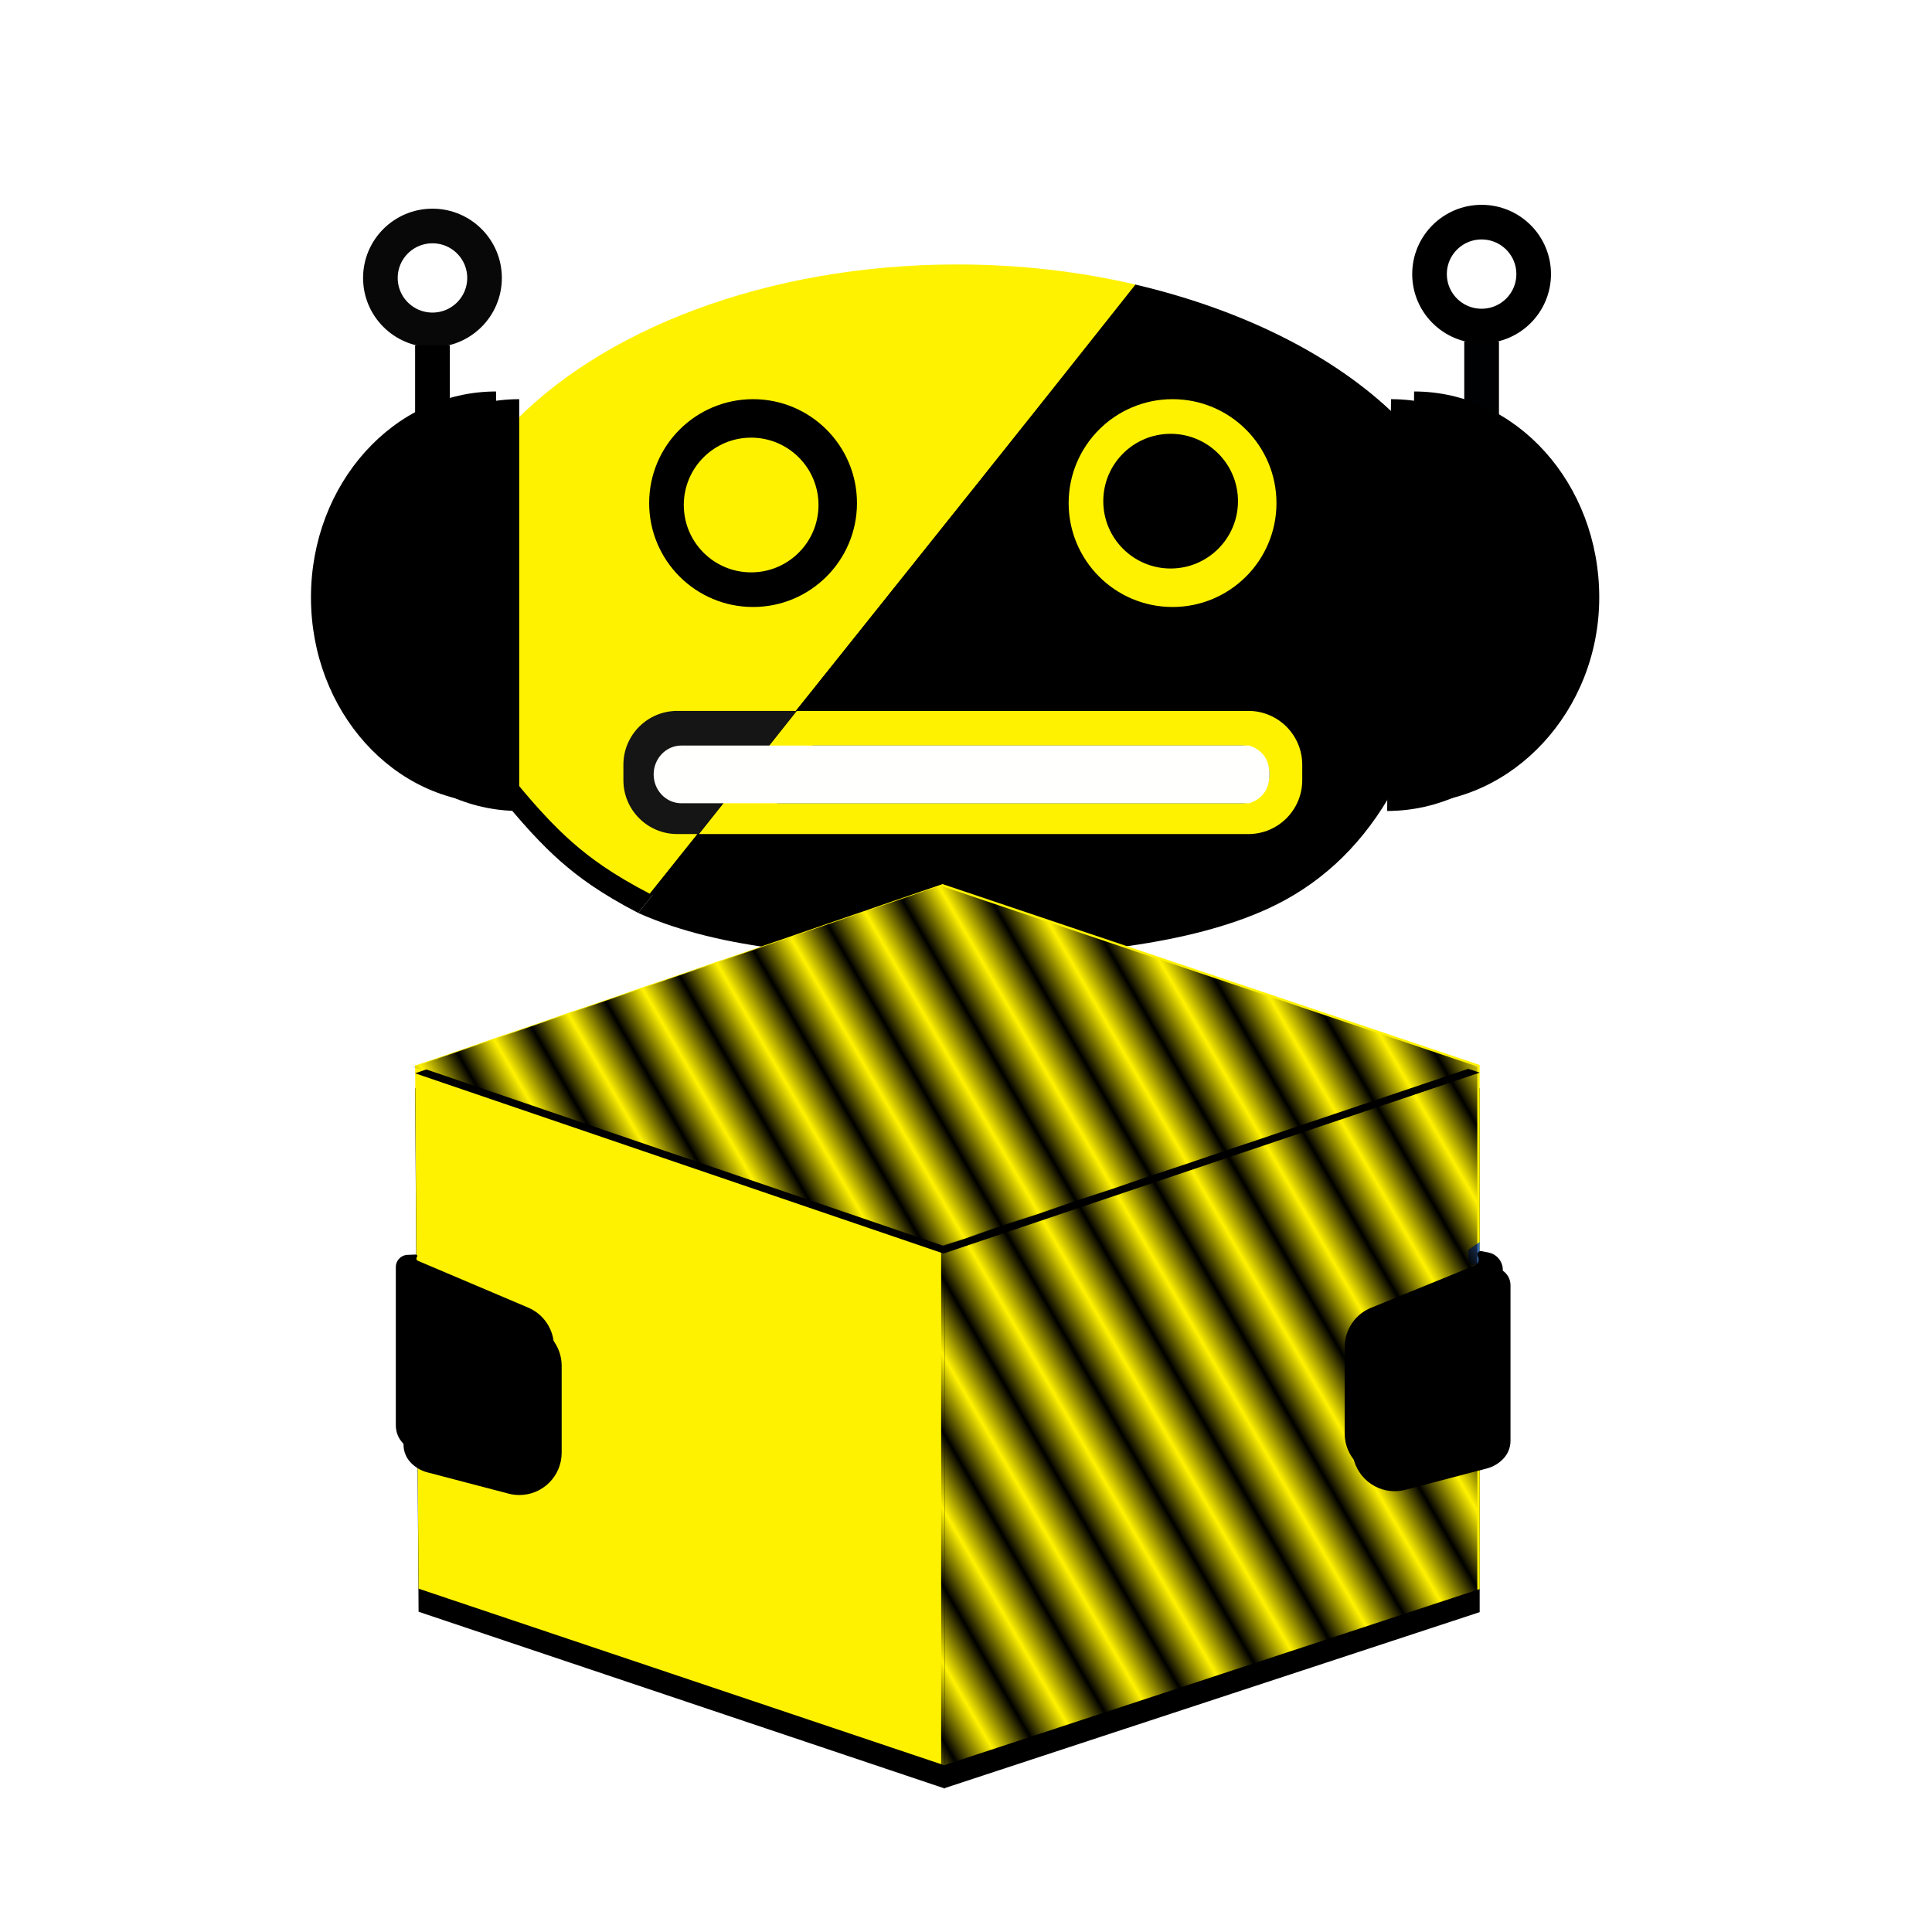 <svg xmlns="http://www.w3.org/2000/svg" xmlns:svg="http://www.w3.org/2000/svg" xmlns:xlink="http://www.w3.org/1999/xlink" id="svg2594" width="1000" height="1000" version="1.1" viewBox="0 0 1000 1000"><defs id="defs2598"><pattern id="pattern3342" patternTransform="matrix(0,-10,10,0,481.154,1053.778)" xlink:href="#pattern2522"/><pattern id="pattern3340" patternTransform="matrix(0,-10,10,0,481.154,1053.778)" xlink:href="#pattern2522"/><pattern id="pattern3338" patternTransform="matrix(0,-10,10,0,481.154,1053.778)" xlink:href="#pattern2522"/><pattern id="pattern3336" patternTransform="matrix(0,-10,10,0,481.154,1053.778)" xlink:href="#pattern2522"/><pattern id="pattern3334" patternTransform="matrix(0,-10,10,0,481.154,1053.778)" xlink:href="#pattern2522"/><filter id="filter-2" width="1.306" height="1.306" x="-.171" y="-.122" filterUnits="objectBoundingBox"><feOffset id="feOffset7" dx="-3" dy="5" in="SourceAlpha" result="shadowOffsetOuter1"/><feGaussianBlur id="feGaussianBlur9" in="shadowOffsetOuter1" result="shadowBlurOuter1" stdDeviation="7.5"/><feColorMatrix id="feColorMatrix11" in="shadowBlurOuter1" type="matrix" values="0 0 0 0 0.216 0 0 0 0 0.42 0 0 0 0 0.706 0 0 0 0.55 0"/></filter><filter id="filter-4" width="1.256" height="1.295" x="-.143" y="-.118" filterUnits="objectBoundingBox"><feOffset id="feOffset15" dx="-3" dy="5" in="SourceAlpha" result="shadowOffsetOuter1"/><feGaussianBlur id="feGaussianBlur17" in="shadowOffsetOuter1" result="shadowBlurOuter1" stdDeviation="7.5"/><feColorMatrix id="feColorMatrix19" in="shadowBlurOuter1" type="matrix" values="0 0 0 0 0.149 0 0 0 0 0.239 0 0 0 0 0.435 0 0 0 1 0"/></filter><filter id="filter-6" width="1.916" height="1.421" x="-.58" y="-.192" filterUnits="objectBoundingBox"><feOffset id="feOffset23" dx="-6" dy="2" in="SourceAlpha" result="shadowOffsetOuter1"/><feGaussianBlur id="feGaussianBlur25" in="shadowOffsetOuter1" result="shadowBlurOuter1" stdDeviation="6.5"/><feColorMatrix id="feColorMatrix27" in="shadowBlurOuter1" type="matrix" values="0 0 0 0 0 0 0 0 0 0 0 0 0 0 0 0 0 0 0.45 0"/></filter><filter id="filter-8" width="1.686" height="1.308" x="-.468" y="-.136" filterUnits="objectBoundingBox"><feOffset id="feOffset31" dx="-6" dy="2" in="SourceAlpha" result="shadowOffsetOuter1"/><feGaussianBlur id="feGaussianBlur33" in="shadowOffsetOuter1" result="shadowBlurOuter1" stdDeviation="4.5"/><feColorMatrix id="feColorMatrix35" in="shadowBlurOuter1" type="matrix" values="0 0 0 0 0 0 0 0 0 0 0 0 0 0 0 0 0 0 0.5 0"/></filter><filter id="filter-10" width="1.301" height="1.227" x="-.151" y="-.08" filterUnits="objectBoundingBox"><feMorphology id="feMorphology39" in="SourceAlpha" operator="erode" radius=".5" result="shadowSpreadOuter1"/><feOffset id="feOffset41" dx="0" dy="6" in="shadowSpreadOuter1" result="shadowOffsetOuter1"/><feGaussianBlur id="feGaussianBlur43" in="shadowOffsetOuter1" result="shadowBlurOuter1" stdDeviation="6.5"/><feColorMatrix id="feColorMatrix45" in="shadowBlurOuter1" type="matrix" values="0 0 0 0 0 0 0 0 0 0 0 0 0 0 0 0 0 0 0.508 0"/></filter><filter id="filter-12" width="1.305" height="1.226" x="-.153" y="-.08" filterUnits="objectBoundingBox"><feMorphology id="feMorphology49" in="SourceAlpha" operator="erode" radius=".5" result="shadowSpreadOuter1"/><feOffset id="feOffset51" dx="0" dy="6" in="shadowSpreadOuter1" result="shadowOffsetOuter1"/><feGaussianBlur id="feGaussianBlur53" in="shadowOffsetOuter1" result="shadowBlurOuter1" stdDeviation="6.5"/><feColorMatrix id="feColorMatrix55" in="shadowBlurOuter1" type="matrix" values="0 0 0 0 0 0 0 0 0 0 0 0 0 0 0 0 0 0 0.508 0"/></filter><filter id="filter-14" width="1.022" height="1.145" x="-.011" y="-.051" filterUnits="objectBoundingBox"><feMorphology id="feMorphology59" in="SourceAlpha" operator="erode" radius="1.5" result="shadowSpreadOuter1"/><feOffset id="feOffset61" dx="0" dy="2" in="shadowSpreadOuter1" result="shadowOffsetOuter1"/><feGaussianBlur id="feGaussianBlur63" in="shadowOffsetOuter1" result="shadowBlurOuter1" stdDeviation="3.5"/><feColorMatrix id="feColorMatrix65" in="shadowBlurOuter1" type="matrix" values="0 0 0 0 0 0 0 0 0 0 0 0 0 0 0 0 0 0 0.5 0"/></filter><filter id="filter-16" width="1.925" height="1.572" x="-.414" y="-.231" filterUnits="objectBoundingBox"><feMorphology id="feMorphology69" in="SourceAlpha" operator="dilate" radius="1" result="shadowSpreadOuter1"/><feOffset id="feOffset71" dx="2" dy="5" in="shadowSpreadOuter1" result="shadowOffsetOuter1"/><feGaussianBlur id="feGaussianBlur73" in="shadowOffsetOuter1" result="shadowBlurOuter1" stdDeviation="4.5"/><feColorMatrix id="feColorMatrix75" in="shadowBlurOuter1" type="matrix" values="0 0 0 0 0 0 0 0 0 0 0 0 0 0 0 0 0 0 0.5 0"/></filter><filter id="filter-18" width="1.608" height="1.345" x="-.353" y="-.131" filterUnits="objectBoundingBox"><feOffset id="feOffset79" dx="-2" dy="4" in="SourceAlpha" result="shadowOffsetOuter1"/><feGaussianBlur id="feGaussianBlur81" in="shadowOffsetOuter1" result="shadowBlurOuter1" stdDeviation="3.5"/><feColorMatrix id="feColorMatrix83" in="shadowBlurOuter1" type="matrix" values="0 0 0 0 0 0 0 0 0 0 0 0 0 0 0 0 0 0 0.5 0"/></filter><pattern id="pattern2522" patternTransform="matrix(0,-10,10,0,526.792,1072.829)" xlink:href="#pattern1771"/><pattern id="pattern1771" patternTransform="matrix(0,-10,10,0,481.154,1053.778)" xlink:href="#pattern1761"/><pattern id="pattern1761" patternTransform="matrix(-10,0,0,-10,1534.932,572.624)" xlink:href="#pattern1751"/><pattern id="pattern1751" patternTransform="matrix(0,10,-10,0,1053.778,-481.154)" xlink:href="#Strips1_1"/><pattern id="Strips1_1" width="2" height="1" patternTransform="translate(0,0) scale(10,10)" patternUnits="userSpaceOnUse"><rect style="fill:#000;stroke:none" id="rect1684" width="1" height="2" x="0" y="-.5"/></pattern><pattern id="pattern3201" patternTransform="matrix(0,-10,10,0,526.792,1072.829)" xlink:href="#pattern1771"/><pattern id="pattern3203" patternTransform="matrix(0,-10,10,0,481.154,1053.778)" xlink:href="#pattern1761"/><pattern id="pattern3205" patternTransform="matrix(-10,0,0,-10,1534.932,572.624)" xlink:href="#pattern1751"/><pattern id="pattern3207" patternTransform="matrix(0,10,-10,0,1053.778,-481.154)" xlink:href="#Strips1_1"/><pattern id="pattern3213" patternTransform="matrix(0,-10,10,0,526.792,1072.829)" xlink:href="#pattern1771"/><pattern id="pattern3215" patternTransform="matrix(0,-10,10,0,481.154,1053.778)" xlink:href="#pattern1761"/><pattern id="pattern3217" patternTransform="matrix(-10,0,0,-10,1534.932,572.624)" xlink:href="#pattern1751"/><pattern id="pattern3219" patternTransform="matrix(0,10,-10,0,1053.778,-481.154)" xlink:href="#Strips1_1"/><pattern id="pattern3225" patternTransform="matrix(0,-10,10,0,526.792,1072.829)" xlink:href="#pattern1771"/><pattern id="pattern3227" patternTransform="matrix(0,-10,10,0,481.154,1053.778)" xlink:href="#pattern1761"/><pattern id="pattern3229" patternTransform="matrix(-10,0,0,-10,1534.932,572.624)" xlink:href="#pattern1751"/><pattern id="pattern3231" patternTransform="matrix(0,10,-10,0,1053.778,-481.154)" xlink:href="#Strips1_1"/><pattern id="pattern3237" patternTransform="matrix(0,-10,10,0,526.792,1072.829)" xlink:href="#pattern1771"/><pattern id="pattern3239" patternTransform="matrix(0,-10,10,0,481.154,1053.778)" xlink:href="#pattern1761"/><pattern id="pattern3241" patternTransform="matrix(-10,0,0,-10,1534.932,572.624)" xlink:href="#pattern1751"/><pattern id="pattern3243" patternTransform="matrix(0,10,-10,0,1053.778,-481.154)" xlink:href="#Strips1_1"/><pattern id="pattern3249" patternTransform="matrix(0,-10,10,0,526.792,1072.829)" xlink:href="#pattern1771"/><pattern id="pattern3251" patternTransform="matrix(0,-10,10,0,481.154,1053.778)" xlink:href="#pattern1761"/><pattern id="pattern3253" patternTransform="matrix(-10,0,0,-10,1534.932,572.624)" xlink:href="#pattern1751"/><pattern id="pattern3255" patternTransform="matrix(0,10,-10,0,1053.778,-481.154)" xlink:href="#Strips1_1"/><pattern id="pattern3261" patternTransform="matrix(0,-10,10,0,526.792,1072.829)" xlink:href="#pattern1771"/><pattern id="pattern3263" patternTransform="matrix(0,-10,10,0,481.154,1053.778)" xlink:href="#pattern1761"/><pattern id="pattern3265" patternTransform="matrix(-10,0,0,-10,1534.932,572.624)" xlink:href="#pattern1751"/><pattern id="pattern3267" patternTransform="matrix(0,10,-10,0,1053.778,-481.154)" xlink:href="#Strips1_1"/><pattern id="pattern3273" patternTransform="matrix(0,-10,10,0,526.792,1072.829)" xlink:href="#pattern1771"/><pattern id="pattern3275" patternTransform="matrix(0,-10,10,0,481.154,1053.778)" xlink:href="#pattern1761"/><pattern id="pattern3277" patternTransform="matrix(-10,0,0,-10,1534.932,572.624)" xlink:href="#pattern1751"/><pattern id="pattern3279" patternTransform="matrix(0,10,-10,0,1053.778,-481.154)" xlink:href="#Strips1_1"/><pattern id="pattern3285" patternTransform="matrix(0,-10,10,0,526.792,1072.829)" xlink:href="#pattern1771"/><pattern id="pattern3287" patternTransform="matrix(0,-10,10,0,481.154,1053.778)" xlink:href="#pattern1761"/><pattern id="pattern3289" patternTransform="matrix(-10,0,0,-10,1534.932,572.624)" xlink:href="#pattern1751"/><pattern id="pattern3291" patternTransform="matrix(0,10,-10,0,1053.778,-481.154)" xlink:href="#Strips1_1"/><filter id="filter-2-3" width="1.306" height="1.306" x="-.171" y="-.122" filterUnits="objectBoundingBox"><feOffset id="feOffset7-0" dx="-3" dy="5" in="SourceAlpha" result="shadowOffsetOuter1"/><feGaussianBlur id="feGaussianBlur9-4" in="shadowOffsetOuter1" result="shadowBlurOuter1" stdDeviation="7.5"/><feColorMatrix id="feColorMatrix11-4" in="shadowBlurOuter1" type="matrix" values="0 0 0 0 0.216 0 0 0 0 0.42 0 0 0 0 0.706 0 0 0 0.55 0"/></filter><filter id="filter-4-4" width="1.256" height="1.295" x="-.143" y="-.118" filterUnits="objectBoundingBox"><feOffset id="feOffset15-4" dx="-3" dy="5" in="SourceAlpha" result="shadowOffsetOuter1"/><feGaussianBlur id="feGaussianBlur17-7" in="shadowOffsetOuter1" result="shadowBlurOuter1" stdDeviation="7.5"/><feColorMatrix id="feColorMatrix19-6" in="shadowBlurOuter1" type="matrix" values="0 0 0 0 0.149 0 0 0 0 0.239 0 0 0 0 0.435 0 0 0 1 0"/></filter><filter id="filter-6-3" width="1.916" height="1.421" x="-.58" y="-.192" filterUnits="objectBoundingBox"><feOffset id="feOffset23-1" dx="-6" dy="2" in="SourceAlpha" result="shadowOffsetOuter1"/><feGaussianBlur id="feGaussianBlur25-7" in="shadowOffsetOuter1" result="shadowBlurOuter1" stdDeviation="6.5"/><feColorMatrix id="feColorMatrix27-5" in="shadowBlurOuter1" type="matrix" values="0 0 0 0 0 0 0 0 0 0 0 0 0 0 0 0 0 0 0.45 0"/></filter><filter id="filter-8-9" width="1.686" height="1.308" x="-.468" y="-.136" filterUnits="objectBoundingBox"><feOffset id="feOffset31-6" dx="-6" dy="2" in="SourceAlpha" result="shadowOffsetOuter1"/><feGaussianBlur id="feGaussianBlur33-2" in="shadowOffsetOuter1" result="shadowBlurOuter1" stdDeviation="4.5"/><feColorMatrix id="feColorMatrix35-1" in="shadowBlurOuter1" type="matrix" values="0 0 0 0 0 0 0 0 0 0 0 0 0 0 0 0 0 0 0.5 0"/></filter><filter id="filter-10-7" width="1.301" height="1.227" x="-.151" y="-.08" filterUnits="objectBoundingBox"><feMorphology id="feMorphology39-8" in="SourceAlpha" operator="erode" radius=".5" result="shadowSpreadOuter1"/><feOffset id="feOffset41-5" dx="0" dy="6" in="shadowSpreadOuter1" result="shadowOffsetOuter1"/><feGaussianBlur id="feGaussianBlur43-7" in="shadowOffsetOuter1" result="shadowBlurOuter1" stdDeviation="6.5"/><feColorMatrix id="feColorMatrix45-4" in="shadowBlurOuter1" type="matrix" values="0 0 0 0 0 0 0 0 0 0 0 0 0 0 0 0 0 0 0.508 0"/></filter><filter id="filter-12-1" width="1.305" height="1.226" x="-.153" y="-.08" filterUnits="objectBoundingBox"><feMorphology id="feMorphology49-8" in="SourceAlpha" operator="erode" radius=".5" result="shadowSpreadOuter1"/><feOffset id="feOffset51-5" dx="0" dy="6" in="shadowSpreadOuter1" result="shadowOffsetOuter1"/><feGaussianBlur id="feGaussianBlur53-9" in="shadowOffsetOuter1" result="shadowBlurOuter1" stdDeviation="6.5"/><feColorMatrix id="feColorMatrix55-7" in="shadowBlurOuter1" type="matrix" values="0 0 0 0 0 0 0 0 0 0 0 0 0 0 0 0 0 0 0.508 0"/></filter><filter id="filter-14-5" width="1.022" height="1.145" x="-.011" y="-.051" filterUnits="objectBoundingBox"><feMorphology id="feMorphology59-3" in="SourceAlpha" operator="erode" radius="1.5" result="shadowSpreadOuter1"/><feOffset id="feOffset61-8" dx="0" dy="2" in="shadowSpreadOuter1" result="shadowOffsetOuter1"/><feGaussianBlur id="feGaussianBlur63-8" in="shadowOffsetOuter1" result="shadowBlurOuter1" stdDeviation="3.5"/><feColorMatrix id="feColorMatrix65-3" in="shadowBlurOuter1" type="matrix" values="0 0 0 0 0 0 0 0 0 0 0 0 0 0 0 0 0 0 0.5 0"/></filter><filter id="filter-16-1" width="1.925" height="1.572" x="-.414" y="-.231" filterUnits="objectBoundingBox"><feMorphology id="feMorphology69-8" in="SourceAlpha" operator="dilate" radius="1" result="shadowSpreadOuter1"/><feOffset id="feOffset71-9" dx="2" dy="5" in="shadowSpreadOuter1" result="shadowOffsetOuter1"/><feGaussianBlur id="feGaussianBlur73-6" in="shadowOffsetOuter1" result="shadowBlurOuter1" stdDeviation="4.5"/><feColorMatrix id="feColorMatrix75-4" in="shadowBlurOuter1" type="matrix" values="0 0 0 0 0 0 0 0 0 0 0 0 0 0 0 0 0 0 0.5 0"/></filter><filter id="filter-18-3" width="1.608" height="1.345" x="-.353" y="-.131" filterUnits="objectBoundingBox"><feOffset id="feOffset79-3" dx="-2" dy="4" in="SourceAlpha" result="shadowOffsetOuter1"/><feGaussianBlur id="feGaussianBlur81-3" in="shadowOffsetOuter1" result="shadowBlurOuter1" stdDeviation="3.5"/><feColorMatrix id="feColorMatrix83-8" in="shadowBlurOuter1" type="matrix" values="0 0 0 0 0 0 0 0 0 0 0 0 0 0 0 0 0 0 0.5 0"/></filter><pattern id="pattern1771-6" patternTransform="matrix(0,-10,10,0,481.154,1053.778)" xlink:href="#pattern1761-0"/><pattern id="pattern1761-0" patternTransform="matrix(-10,0,0,-10,1534.932,572.624)" xlink:href="#pattern1751-4"/><pattern id="pattern1751-4" patternTransform="matrix(0,10,-10,0,1053.778,-481.154)" xlink:href="#Strips1_1-8"/><pattern id="Strips1_1-8" width="2" height="1" patternTransform="translate(0,0) scale(10,10)" patternUnits="userSpaceOnUse"><rect style="fill:#000;stroke:none" id="rect1684-8" width="1" height="2" x="0" y="-.5"/></pattern><pattern id="pattern4676" patternTransform="matrix(0,-10,10,0,481.154,1053.778)" xlink:href="#pattern1761-0"/><pattern id="pattern4678" patternTransform="matrix(-10,0,0,-10,1534.932,572.624)" xlink:href="#pattern1751-4"/><pattern id="pattern4680" patternTransform="matrix(0,10,-10,0,1053.778,-481.154)" xlink:href="#Strips1_1-8"/><pattern id="pattern1792" patternTransform="matrix(8.66,-5,5,8.66,-39.96,420.152)" xlink:href="#pattern1784"/><pattern id="pattern1784" patternTransform="matrix(8.66,-5,5,8.66,-39.96,422.152)" xlink:href="#pattern1771-6"/><pattern id="pattern4688" patternTransform="matrix(0,-10,10,0,481.154,1053.778)" xlink:href="#pattern1761-0"/><pattern id="pattern4690" patternTransform="matrix(-10,0,0,-10,1534.932,572.624)" xlink:href="#pattern1751-4"/><pattern id="pattern4692" patternTransform="matrix(0,10,-10,0,1053.778,-481.154)" xlink:href="#Strips1_1-8"/><pattern id="pattern4698" patternTransform="matrix(8.66,-5,5,8.66,-39.96,420.152)" xlink:href="#pattern1784"/><pattern id="pattern4700" patternTransform="matrix(8.66,-5,5,8.66,-39.96,422.152)" xlink:href="#pattern1771-6"/><pattern id="pattern4702" patternTransform="matrix(0,-10,10,0,481.154,1053.778)" xlink:href="#pattern1761-0"/><pattern id="pattern4704" patternTransform="matrix(-10,0,0,-10,1534.932,572.624)" xlink:href="#pattern1751-4"/><pattern id="pattern4706" patternTransform="matrix(0,10,-10,0,1053.778,-481.154)" xlink:href="#Strips1_1-8"/><pattern id="pattern4712" patternTransform="matrix(8.66,-5,5,8.66,-39.96,420.152)" xlink:href="#pattern1784"/><pattern id="pattern4714" patternTransform="matrix(8.66,-5,5,8.66,-39.96,422.152)" xlink:href="#pattern1771-6"/><pattern id="pattern4716" patternTransform="matrix(0,-10,10,0,481.154,1053.778)" xlink:href="#pattern1761-0"/><pattern id="pattern4718" patternTransform="matrix(-10,0,0,-10,1534.932,572.624)" xlink:href="#pattern1751-4"/><pattern id="pattern4720" patternTransform="matrix(0,10,-10,0,1053.778,-481.154)" xlink:href="#Strips1_1-8"/><pattern id="pattern4726" patternTransform="matrix(8.66,-5,5,8.66,-39.96,420.152)" xlink:href="#pattern1784"/><pattern id="pattern4728" patternTransform="matrix(8.66,-5,5,8.66,-39.96,422.152)" xlink:href="#pattern1771-6"/><pattern id="pattern4730" patternTransform="matrix(0,-10,10,0,481.154,1053.778)" xlink:href="#pattern1761-0"/><pattern id="pattern4732" patternTransform="matrix(-10,0,0,-10,1534.932,572.624)" xlink:href="#pattern1751-4"/><pattern id="pattern4734" patternTransform="matrix(0,10,-10,0,1053.778,-481.154)" xlink:href="#Strips1_1-8"/><pattern id="pattern4740" patternTransform="matrix(8.66,-5,5,8.66,-39.96,420.152)" xlink:href="#pattern1784"/><pattern id="pattern4742" patternTransform="matrix(8.66,-5,5,8.66,-39.96,422.152)" xlink:href="#pattern1771-6"/><pattern id="pattern4744" patternTransform="matrix(0,-10,10,0,481.154,1053.778)" xlink:href="#pattern1761-0"/><pattern id="pattern4746" patternTransform="matrix(-10,0,0,-10,1534.932,572.624)" xlink:href="#pattern1751-4"/><pattern id="pattern4748" patternTransform="matrix(0,10,-10,0,1053.778,-481.154)" xlink:href="#Strips1_1-8"/><pattern id="pattern4754" patternTransform="matrix(8.66,-5,5,8.66,-39.96,420.152)" xlink:href="#pattern1784"/><pattern id="pattern4756" patternTransform="matrix(8.66,-5,5,8.66,-39.96,422.152)" xlink:href="#pattern1771-6"/><pattern id="pattern4758" patternTransform="matrix(0,-10,10,0,481.154,1053.778)" xlink:href="#pattern1761-0"/><pattern id="pattern4760" patternTransform="matrix(-10,0,0,-10,1534.932,572.624)" xlink:href="#pattern1751-4"/><pattern id="pattern4762" patternTransform="matrix(0,10,-10,0,1053.778,-481.154)" xlink:href="#Strips1_1-8"/><pattern id="pattern4768" patternTransform="matrix(8.66,-5,5,8.66,-39.96,420.152)" xlink:href="#pattern1784"/><pattern id="pattern4770" patternTransform="matrix(8.66,-5,5,8.66,-39.96,422.152)" xlink:href="#pattern1771-6"/><pattern id="pattern4772" patternTransform="matrix(0,-10,10,0,481.154,1053.778)" xlink:href="#pattern1761-0"/><pattern id="pattern4774" patternTransform="matrix(-10,0,0,-10,1534.932,572.624)" xlink:href="#pattern1751-4"/><pattern id="pattern4776" patternTransform="matrix(0,10,-10,0,1053.778,-481.154)" xlink:href="#Strips1_1-8"/></defs><g id="g5223" transform="matrix(1.992,0,0,1.992,-1528.312,-99.57)"><g id="g5183"><ellipse id="Oval" cx="1152.202" cy="121.205" rx="13.53" ry="13.5" style="fill:none;fill-rule:evenodd;stroke:#000;stroke-width:9;stroke-opacity:1"/><ellipse id="Oval-Copy-2" cx="879.596" cy="122.205" rx="13.53" ry="13.5" style="fill:none;fill-rule:evenodd;stroke:#080808;stroke-width:9;stroke-opacity:1"/><rect id="Rectangle" width="9.02" height="29" x="1147.692" y="138.705" style="fill:#000102;fill-opacity:1;fill-rule:evenodd;stroke:none;stroke-width:1"/><rect id="Rectangle-Copy-82" width="9.02" height="29" x="875.086" y="139.705" style="fill:#000;fill-opacity:1;fill-rule:evenodd;stroke:none;stroke-width:1"/><path style="fill:#000;fill-opacity:1;fill-rule:evenodd;stroke:none;stroke-width:1;filter:url(#filter-2-3)" id="use92" d="m 1062.503,123.979 c -14.53,-3.412 -30.22,-5.274 -46.587,-5.274 -49.666,0 -93.103,17.143 -116.776,42.727 l 0.068,89.195 c 6.198,7.82 11.811,13.925 16.839,18.315 4.463,3.897 10.087,8.111 20.024,13.274 z"/><path style="fill:#fff200;fill-opacity:1;fill-rule:evenodd;stroke:none;stroke-width:1" id="use94" d="m 1062.503,123.979 c -14.53,-3.412 -30.22,-5.274 -46.587,-5.274 -49.666,0 -93.103,17.143 -116.776,42.727 l 0.068,89.195 c 6.198,7.82 11.811,13.925 16.839,18.315 4.463,3.897 10.087,8.111 20.024,13.274 z"/><path style="fill:#000;fill-opacity:1;fill-rule:evenodd;stroke:none;stroke-width:1;filter:url(#filter-4-4)" id="use97" d="m 936.07,282.217 c 22.028,9.822 50.808,11.49 79.673,11.49 35.158,0 64.1,-3.572 83.78,-12.544 13.12,-5.981 23.586,-15.543 31.4,-28.685 l 0.734,-92.742 c -15.947,-16.465 -40.597,-29.053 -69.402,-35.806 -18.393,23.215 -32.254,40.664 -41.584,52.347 -1.817,2.276 -3.723,4.662 -5.716,7.157 -12.416,15.548 -38.711,48.476 -78.884,98.783 z"/><path style="fill:#000;fill-opacity:1;fill-rule:evenodd;stroke:none;stroke-width:1;filter:url(#filter-6-3)" id="use103" d="m 1133.661,258.705 c 26.568,0 49.109,-23.966 49.109,-53.508 0,-29.543 -21.538,-53.492 -48.105,-53.492 z"/><path style="fill:#000;fill-opacity:1;fill-rule:evenodd;stroke:none;stroke-width:1" id="use105" d="m 1133.661,258.705 c 26.568,0 49.109,-23.966 49.109,-53.508 0,-29.543 -21.538,-53.492 -48.105,-53.492 z"/><path style="fill:#000;fill-opacity:1;fill-rule:evenodd;stroke:none;stroke-width:1;filter:url(#filter-8-9)" id="use109" d="m 56.125,179 c 26.569,0 48.107,-23.953 48.107,-53.5 0,-29.547 -21.538,-53.5 -48.107,-53.5" transform="matrix(-1,0,0,1,952.258,79.705)"/><path style="fill:#000;fill-opacity:1;fill-rule:evenodd;stroke:none;stroke-width:1" id="use111" d="m 896.133,258.705 c -26.569,0 -48.107,-23.953 -48.107,-53.5 0,-29.547 21.538,-53.5 48.107,-53.5"/><path id="Path-Copy" d="m 981.924,180.205 c 0.011,9.954 -7.772,20.256 -18.147,20.256 -10.375,1e-5 -21.696,-10.301 -21.707,-20.256 -0.011,-9.954 4.414,-20.88 17.601,-19.5 13.188,1.38 22.242,9.546 22.253,19.5 z" style="fill:#fff200;fill-opacity:1;fill-rule:evenodd;stroke:none;stroke-width:1"/><path id="Path-Copy-3" d="m 1087.023,168.214 c 8.103,6.565 1.409,19.159 -1.177,22.935 -2.586,3.775 -9.967,9.881 -20.339,6.502 -10.371,-3.38 -9.647,-4.039 -11.626,-12.038 -1.32,-5.332 -0.851,-11.132 1.405,-17.398 2.803,-4.217 7.209,-6.326 13.217,-6.326 9.012,0 10.418,-0.24 18.521,6.326 z" style="fill:#284074;fill-rule:evenodd;stroke:none;stroke-width:1"/><polygon style="fill:#000;fill-opacity:1;fill-rule:evenodd;stroke:none;stroke-width:1;filter:url(#filter-10-7)" id="use116" points="220.49 429 359.8 383.178 359.8 247 220.49 293.626" transform="translate(791.901,79.705)"/><polygon style="fill:#fff200;fill-opacity:1;fill-rule:evenodd;stroke:none;stroke-width:1" id="use118" points="220.49 429 359.8 383.178 359.8 247 220.49 293.626" transform="translate(791.901,79.705)"/><polygon style="fill:#000;fill-opacity:1;fill-rule:evenodd;stroke:none;stroke-width:1;filter:url(#filter-12-1)" id="use121" points="220.809 429 84.086 383.075 83.185 247 220.809 293.587" transform="translate(791.901,79.705)"/><polygon style="fill:#fff200;fill-opacity:1;fill-rule:evenodd;stroke:none;stroke-width:1" id="use123" points="220.809 429 84.086 383.075 83.185 247 220.809 293.587" transform="translate(791.901,79.705)"/><polygon style="fill:#000;fill-opacity:1;fill-rule:evenodd;stroke:none;stroke-width:1;filter:url(#filter-14-5)" id="use126" points="220.49 294 83.185 247.166 220.232 200 359.8 247" transform="translate(791.901,79.705)"/><path style="fill:#000;fill-opacity:1;fill-rule:evenodd;stroke:none;stroke-width:1" id="use99" d="m 936.07,282.217 c 22.028,9.822 50.808,11.49 79.673,11.49 35.158,0 64.1,-3.572 83.78,-12.544 13.12,-5.981 23.586,-15.543 31.4,-28.685 l 0.734,-92.742 c -15.947,-16.465 -40.597,-29.053 -69.402,-35.806 -18.393,23.215 -32.254,40.664 -41.584,52.347 -1.817,2.276 -3.723,4.662 -5.716,7.157 -12.416,15.548 -38.711,48.476 -78.884,98.783 z"/><polygon style="fill:#fff200;fill-opacity:1;fill-rule:evenodd;stroke:none;stroke-width:1" id="use128" points="220.49 294 83.185 247.166 220.232 200 359.8 247" transform="translate(791.901,79.705)"/><path id="path131" d="m 974.274,234.705 h 117.324 c 7.732,0 14,6.268 14,14 v 4 c 0,7.732 -6.268,14 -14,14 H 948.847" style="fill:#fff200;fill-opacity:1;fill-rule:evenodd;stroke:none;stroke-width:1"/><path id="path133" d="m 948.656,266.705 h -5.45 c -7.732,0 -14,-6.268 -14,-14 v -4 c 0,-7.732 6.268,-14 14,-14 h 30.854 z" style="fill:#151516;fill-opacity:1;fill-rule:evenodd;stroke:none;stroke-width:1"/><path id="path135" d="m 978.352,243.705 h 111.681 c 3.887,0 7.038,3.358 7.038,7.5 0,4.142 -3.151,7.5 -7.038,7.5 H 969.07 Z" style="fill:#284074;fill-rule:evenodd;stroke:none;stroke-width:1"/><path id="path137" d="M 1091.851,258.705 H 944.28 c -3.982,0 -7.209,-3.358 -7.209,-7.5 0,-4.142 3.228,-7.5 7.209,-7.5 h 147.572 c 3.479,1.214 5.219,3.714 5.219,7.5 0,3.786 -1.74,6.286 -5.219,7.5 z" style="fill:#fffffd;fill-opacity:1;fill-rule:evenodd;stroke:none;stroke-width:1"/><path style="fill:#000;fill-opacity:1;fill-rule:evenodd;stroke:none;stroke-width:1;filter:url(#filter-16-1)" id="use139" d="m 873.105,376.046 2.162,-0.083 c 0.209,-0.008 0.385,0.155 0.393,0.364 0.004,0.096 -0.029,0.189 -0.091,0.261 -0.229,0.265 -0.199,0.666 0.067,0.894 0.05,0.043 0.106,0.078 0.166,0.103 l 28.662,12.164 c 4.064,1.725 6.703,5.711 6.703,10.126 v 22.575 c 0,6.075 -4.925,11 -11,11 -0.941,0 -1.878,-0.121 -2.788,-0.359 l -21.144,-5.541 c -1.67,-0.438 -3.182,-1.342 -4.358,-2.606 -1.157,-1.244 -1.801,-2.88 -1.801,-4.58 v -41.17 c 0,-1.693 1.338,-3.084 3.03,-3.149 z"/><path style="fill:#000;fill-opacity:1;fill-rule:evenodd;stroke:none;stroke-width:1;filter:url(#filter-18-3)" id="use145" d="m 328.453,295.729 1.821,-0.356 c 0.486,-0.095 0.958,0.222 1.053,0.709 0.041,0.21 0.006,0.427 -0.099,0.613 -0.465,0.825 -0.174,1.87 0.65,2.336 0.063,0.035 0.128,0.067 0.195,0.094 l 9.924,4.049 v 0 l 16.971,6.923 c 4.139,1.689 6.845,5.715 6.845,10.185 v 20.993 0 1.471 c 0,6.075 -4.925,11 -11,11 -0.941,0 -1.878,-0.121 -2.788,-0.359 l -21.144,-5.541 c -1.67,-0.438 -3.182,-1.342 -4.358,-2.606 -1.157,-1.244 -1.801,-2.88 -1.801,-4.58 v -40.401 c 0,-2.208 1.564,-4.107 3.731,-4.531 z" transform="matrix(-1,0,0,1,1482.436,79.705)"/><path id="Path-2" d="m 1151.701,372.705 c 0,2.627 0,4.045 0,4.256 0,0.316 -0.208,1.153 -0.361,1.408 -0.153,0.255 -1.71,0.607 -2.27,0 -0.373,-0.405 -0.468,-1.629 -0.285,-3.672 z" style="fill:#386cb5;fill-rule:evenodd;stroke:none;stroke-width:1"/><path id="Combined-Shape" d="m 1071.901,156.705 c 13.255,0 24,10.745 24,24 0,13.255 -10.745,24 -24,24 -13.255,0 -24,-10.745 -24,-24 0,-13.255 10.745,-24 24,-24 z m -0.5,3 c -11.322,0 -20.5,9.178 -20.5,20.5 0,11.322 9.178,20.5 20.5,20.5 11.322,0 20.5,-9.178 20.5,-20.5 0,-11.322 -9.178,-20.5 -20.5,-20.5 z" style="fill:#fff200;fill-opacity:1;fill-rule:evenodd;stroke:#fff200;stroke-width:6;stroke-opacity:1"/><path id="Combined-Shape-Copy" d="m 962.901,156.705 c 13.255,0 24,10.745 24,24 0,13.255 -10.745,24 -24,24 -13.255,0 -24,-10.745 -24,-24 0,-13.255 10.745,-24 24,-24 z m -0.5,4 c -11.322,0 -20.5,9.178 -20.5,20.5 0,11.322 9.178,20.5 20.5,20.5 11.322,0 20.5,-9.178 20.5,-20.5 0,-11.322 -9.178,-20.5 -20.5,-20.5 z" style="fill:#020202;fill-opacity:1;fill-rule:evenodd;stroke:#000;stroke-width:6;stroke-opacity:1"/><g style="fill:url(#pattern1771-6);fill-opacity:1" id="g2689" transform="translate(245.609,108.307)"><g style="fill:url(#pattern1771-6)" id="g10382"><g style="fill:url(#pattern1792)" id="g1776" transform="translate(-0.3,-0.015)"><polygon style="fill:url(#pattern1792);fill-opacity:1;fill-rule:evenodd;stroke:none;stroke-width:1" id="use2672" points="220.49 429 359.8 383.178 359.8 247 220.49 293.626" transform="translate(545.974,-28.188)"/><polygon style="fill:url(#pattern1792);fill-opacity:1;fill-rule:evenodd;stroke:none;stroke-width:1" id="use2674" points="220.809 429 84.086 383.075 83.185 247 220.809 293.587" transform="translate(545.974,-28.188)"/><polygon style="fill:url(#pattern1792);fill-opacity:1;fill-rule:evenodd;stroke:none;stroke-width:1" id="use2676" points="220.49 294 83.185 247.166 220.232 200 359.8 247" transform="translate(545.974,-28.188)"/></g></g></g><path style="fill:#000;fill-opacity:1;fill-rule:evenodd;stroke:none;stroke-width:1" id="use147" d="m 1153.983,375.434 -1.821,-0.356 c -0.486,-0.095 -0.958,0.222 -1.053,0.709 -0.041,0.21 -0.01,0.427 0.099,0.613 0.465,0.825 0.174,1.87 -0.65,2.336 -0.063,0.035 -0.128,0.067 -0.195,0.094 l -9.924,4.049 v 0 l -16.971,6.923 c -4.139,1.689 -6.845,5.715 -6.845,10.185 v 20.993 0 1.471 c 0,6.075 4.925,11 11,11 0.941,0 1.878,-0.121 2.788,-0.359 l 21.144,-5.541 c 1.67,-0.438 3.182,-1.342 4.358,-2.606 1.157,-1.244 1.801,-2.88 1.801,-4.58 v -40.401 c 0,-2.208 -1.564,-4.107 -3.731,-4.531 z"/><path style="fill:#000;fill-opacity:1;fill-rule:evenodd;stroke:none;stroke-width:1" id="use141" d="m 873.105,376.046 2.162,-0.083 c 0.209,-0.008 0.385,0.155 0.393,0.364 0.004,0.096 -0.029,0.189 -0.091,0.261 -0.229,0.265 -0.199,0.666 0.067,0.894 0.05,0.043 0.106,0.078 0.166,0.103 l 28.662,12.164 c 4.064,1.725 6.703,5.711 6.703,10.126 v 22.575 c 0,6.075 -4.925,11 -11,11 -0.941,0 -1.878,-0.121 -2.788,-0.359 l -21.144,-5.541 c -1.67,-0.438 -3.182,-1.342 -4.358,-2.606 -1.157,-1.244 -1.801,-2.88 -1.801,-4.58 v -41.17 c 0,-1.693 1.338,-3.084 3.03,-3.149 z"/></g></g></svg>